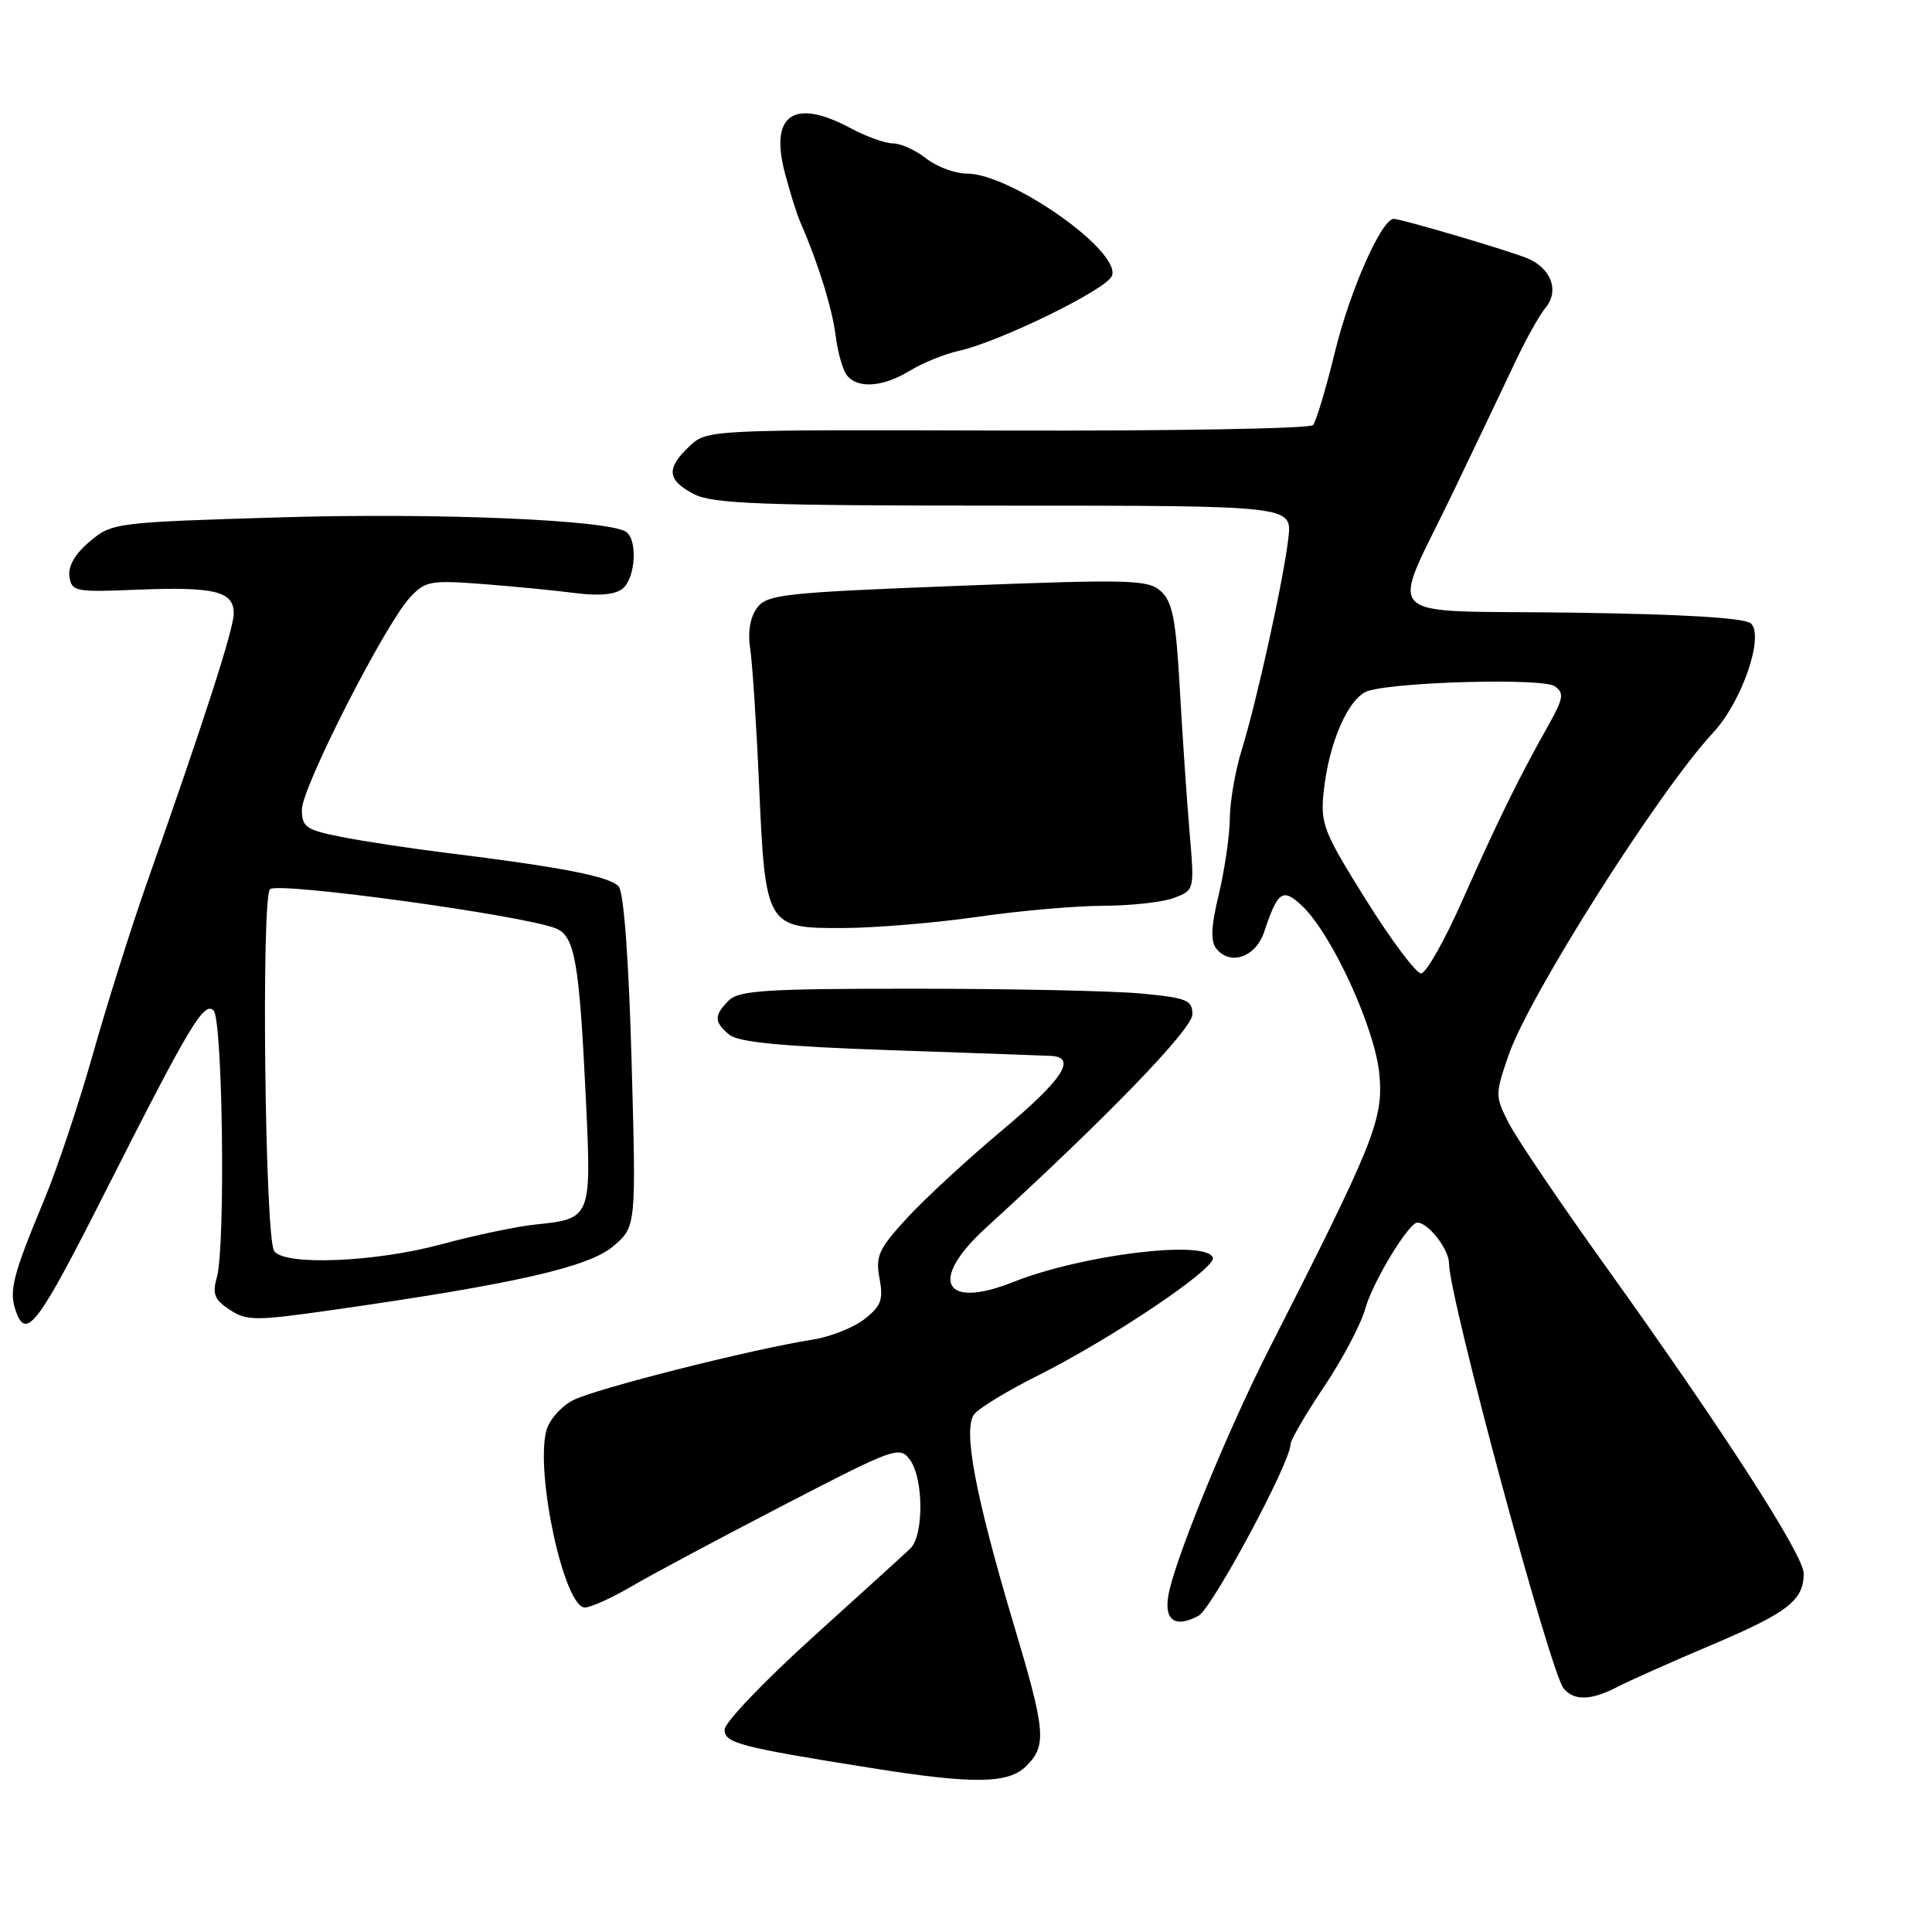 <?xml version="1.0" encoding="UTF-8" standalone="no"?>
<!DOCTYPE svg PUBLIC "-//W3C//DTD SVG 1.1//EN" "http://www.w3.org/Graphics/SVG/1.1/DTD/svg11.dtd" >
<svg xmlns="http://www.w3.org/2000/svg" xmlns:xlink="http://www.w3.org/1999/xlink" version="1.1" viewBox="0 0 256 256">
 <g >
 <path fill="currentColor"
d=" M 136.00 234.00 C 138.72 231.28 138.55 229.38 134.40 215.50 C 129.19 198.05 127.54 189.26 129.12 187.35 C 129.82 186.52 133.56 184.25 137.44 182.31 C 147.26 177.40 161.18 168.04 160.71 166.65 C 159.89 164.23 143.41 166.24 134.27 169.87 C 124.99 173.57 123.00 169.67 130.62 162.71 C 146.59 148.14 158.00 136.35 158.00 134.41 C 158.00 132.52 157.27 132.22 151.25 131.65 C 147.54 131.30 134.07 131.01 121.32 131.01 C 101.58 131.00 97.91 131.23 96.57 132.57 C 94.58 134.56 94.60 135.42 96.64 137.11 C 97.83 138.10 103.66 138.66 117.89 139.15 C 128.67 139.52 138.29 139.86 139.25 139.91 C 142.77 140.09 140.82 143.05 132.75 149.80 C 128.21 153.60 122.57 158.81 120.21 161.37 C 116.42 165.49 115.99 166.44 116.54 169.38 C 117.07 172.19 116.76 173.05 114.56 174.78 C 113.12 175.91 110.04 177.13 107.72 177.50 C 99.67 178.76 78.86 184.02 75.95 185.53 C 74.33 186.36 72.74 188.18 72.38 189.61 C 70.93 195.39 74.78 213.00 77.49 213.00 C 78.27 213.00 81.07 211.74 83.71 210.19 C 86.34 208.64 95.40 203.81 103.83 199.44 C 118.60 191.79 119.21 191.57 120.58 193.44 C 122.39 195.92 122.42 203.45 120.63 205.18 C 119.87 205.91 114.02 211.22 107.63 217.00 C 101.24 222.78 96.01 228.26 96.01 229.18 C 96.00 230.97 97.98 231.49 115.50 234.28 C 129.06 236.44 133.63 236.37 136.00 234.00 Z  M 214.30 223.53 C 215.84 222.73 221.46 220.22 226.80 217.96 C 236.90 213.68 239.00 212.06 239.00 208.49 C 239.00 206.06 228.31 189.49 212.55 167.50 C 206.64 159.25 200.96 150.85 199.93 148.84 C 198.10 145.27 198.10 145.03 199.89 139.83 C 202.61 131.91 219.83 104.78 227.01 97.07 C 230.77 93.04 233.78 84.38 232.03 82.63 C 231.28 81.88 223.34 81.39 208.41 81.18 C 182.10 80.81 184.09 82.85 192.65 65.00 C 195.69 58.67 199.33 51.02 200.76 48.00 C 202.18 44.98 203.99 41.74 204.76 40.82 C 206.70 38.53 205.51 35.44 202.22 34.16 C 199.23 33.00 185.64 29.00 184.68 29.00 C 183.08 29.00 178.89 38.45 176.92 46.50 C 175.71 51.45 174.39 55.87 173.98 56.33 C 173.57 56.79 155.34 57.11 133.47 57.05 C 93.75 56.93 93.70 56.93 91.35 59.14 C 88.24 62.06 88.39 63.63 91.95 65.47 C 94.44 66.76 100.81 67.00 133.05 67.00 C 171.20 67.00 171.20 67.00 170.72 71.25 C 170.12 76.63 166.52 92.97 164.52 99.41 C 163.69 102.11 162.98 106.16 162.96 108.41 C 162.94 110.66 162.29 115.18 161.51 118.45 C 160.45 122.87 160.38 124.75 161.21 125.75 C 163.07 127.99 166.40 126.80 167.50 123.50 C 169.31 118.07 169.96 117.61 172.51 120.01 C 176.50 123.76 182.29 136.42 182.79 142.51 C 183.28 148.41 182.06 151.45 168.04 179.00 C 162.83 189.26 156.15 205.47 154.93 210.82 C 154.08 214.59 155.55 215.85 158.81 214.10 C 160.60 213.14 171.00 193.77 171.00 191.39 C 171.00 190.83 172.99 187.40 175.43 183.77 C 177.87 180.13 180.32 175.49 180.89 173.45 C 181.86 169.93 186.65 162.00 187.81 162.00 C 189.24 162.00 192.00 165.55 192.00 167.40 C 192.00 171.84 205.41 221.59 207.19 223.73 C 208.57 225.39 210.85 225.33 214.30 223.53 Z  M 14.08 157.67 C 25.14 135.81 27.04 132.64 28.30 133.90 C 29.51 135.11 29.89 165.12 28.74 169.22 C 28.11 171.47 28.41 172.22 30.44 173.55 C 32.71 175.04 33.81 175.04 44.20 173.56 C 68.13 170.14 77.94 167.92 81.22 165.16 C 84.30 162.57 84.30 162.57 83.69 140.68 C 83.32 127.19 82.66 118.30 81.99 117.48 C 80.88 116.15 74.49 114.90 59.00 112.99 C 54.33 112.41 48.14 111.47 45.25 110.90 C 40.54 109.96 40.00 109.59 40.00 107.27 C 40.00 104.34 51.01 82.73 54.33 79.16 C 56.34 76.99 57.04 76.86 64.00 77.39 C 68.12 77.71 73.65 78.25 76.27 78.59 C 79.41 78.99 81.55 78.79 82.52 77.98 C 84.23 76.56 84.51 71.43 82.92 70.45 C 80.36 68.87 57.81 67.93 37.19 68.55 C 15.27 69.21 14.83 69.27 11.89 71.75 C 9.96 73.37 9.00 75.02 9.20 76.38 C 9.48 78.38 9.97 78.48 18.13 78.14 C 28.47 77.72 31.01 78.35 30.97 81.32 C 30.94 83.43 27.08 95.39 19.46 117.00 C 17.42 122.78 14.23 132.90 12.36 139.50 C 10.50 146.10 7.57 154.88 5.85 159.00 C 1.63 169.14 1.13 171.12 2.15 173.87 C 3.52 177.58 5.08 175.47 14.08 157.67 Z  M 129.50 121.49 C 135.00 120.69 142.51 120.03 146.18 120.02 C 149.86 120.01 154.09 119.54 155.58 118.97 C 158.28 117.94 158.28 117.94 157.62 110.22 C 157.26 105.97 156.68 97.45 156.33 91.27 C 155.82 82.09 155.36 79.73 153.83 78.35 C 152.12 76.80 149.87 76.74 126.86 77.63 C 103.79 78.53 101.64 78.76 100.31 80.55 C 99.39 81.80 99.06 83.76 99.41 86.00 C 99.70 87.92 100.23 96.03 100.58 104.00 C 101.41 122.81 101.53 123.01 111.77 122.97 C 116.02 122.95 124.00 122.28 129.50 121.49 Z  M 120.58 49.11 C 122.28 48.08 125.15 46.91 126.97 46.51 C 132.43 45.31 146.65 38.35 147.34 36.55 C 148.59 33.31 133.95 23.00 128.10 23.00 C 126.55 23.00 124.13 22.10 122.73 21.00 C 121.33 19.90 119.35 19.00 118.33 19.00 C 117.31 19.00 114.79 18.10 112.74 17.00 C 105.26 12.99 102.00 15.13 103.96 22.76 C 104.64 25.37 105.58 28.40 106.07 29.50 C 108.37 34.74 110.28 40.87 110.73 44.50 C 111.00 46.70 111.68 49.06 112.23 49.75 C 113.68 51.54 117.02 51.29 120.58 49.11 Z  M 181.01 119.25 C 175.38 110.25 174.95 109.15 175.39 104.95 C 176.07 98.34 178.74 92.32 181.32 91.54 C 185.41 90.32 204.44 89.84 206.00 90.92 C 207.30 91.83 207.18 92.53 205.10 96.23 C 201.22 103.13 198.40 108.89 193.81 119.23 C 191.44 124.59 188.96 128.98 188.30 128.98 C 187.65 128.99 184.36 124.61 181.01 119.25 Z  M 36.32 165.75 C 35.10 163.84 34.60 119.00 35.78 117.82 C 36.78 116.82 69.16 121.25 73.61 123.00 C 76.18 124.01 76.76 127.32 77.65 146.01 C 78.37 161.36 78.32 161.50 71.00 162.25 C 68.53 162.50 62.94 163.67 58.59 164.85 C 49.72 167.26 37.60 167.75 36.32 165.75 Z "/>
</g>
</svg>